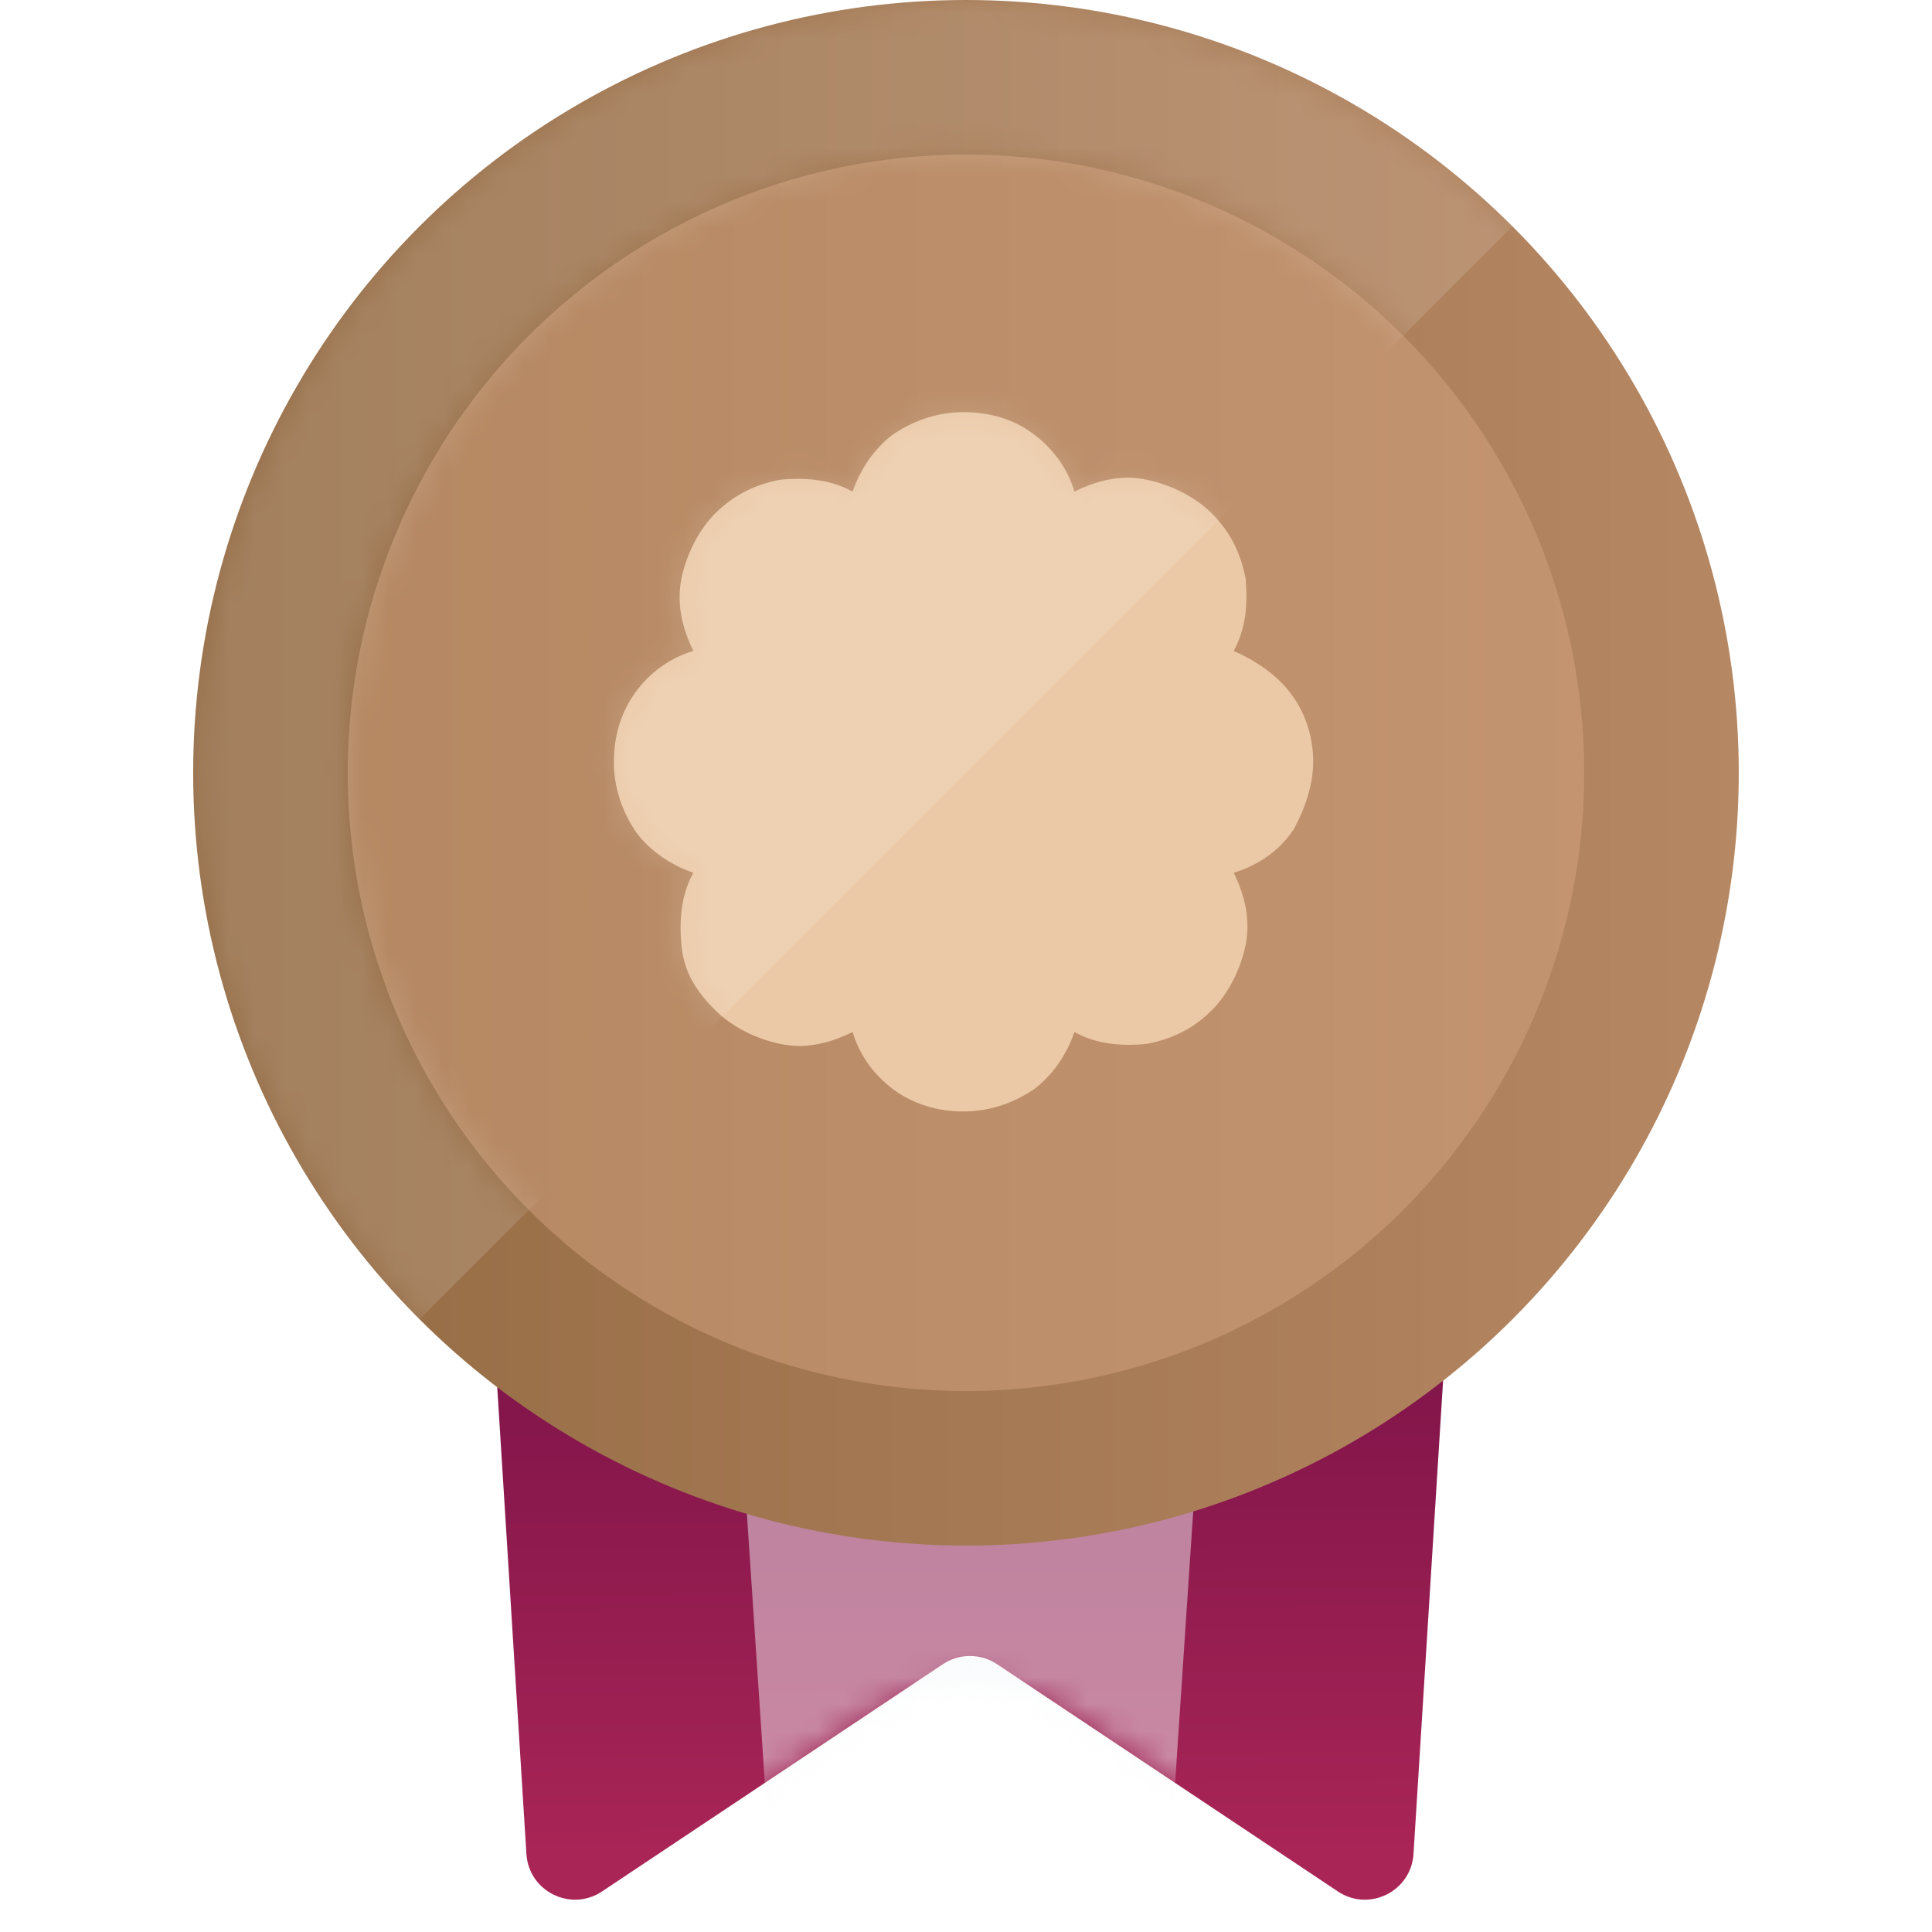 <svg class="icon" viewBox="0 0 72 72" fill="none" xmlns="http://www.w3.org/2000/svg">
<g clip-path="url(#medal-level-1-clip0)">
<path d="M18.12 45.128C18.055 44.083 18.885 43.2 19.932 43.2H52.364C53.41 43.2 54.24 44.083 54.175 45.128L52.677 69.092C52.59 70.488 51.023 71.265 49.859 70.489L37.154 62.019C36.545 61.613 35.751 61.613 35.141 62.019L22.436 70.489C21.272 71.265 19.706 70.488 19.618 69.092L18.12 45.128Z" fill="url(#medal-level-1-paint0_linear)"/>
<mask id="medal-level-1-mask0" mask-type="alpha" maskUnits="userSpaceOnUse" x="18" y="43" width="36" height="30">
<path d="M18.441 50.259C18.202 46.434 21.24 43.2 25.073 43.2H47.223C51.055 43.2 54.093 46.434 53.854 50.259L52.481 72.237L39.833 63.805C37.602 62.317 34.694 62.317 32.462 63.805L19.815 72.237L18.441 50.259Z" fill="white"/>
</mask>
<g mask="url(#medal-level-1-mask0)">
<path opacity="0.48" d="M27.074 45.015H45.222L43.407 72.237H28.889L27.074 45.015Z" fill="#F4F5F7"/>
</g>
<circle cx="35.999" cy="28.8" r="28.8" fill="url(#medal-level-1-paint1_linear)"/>
<g opacity="0.5" filter="url(#medal-level-1-filter0_i)">
<circle cx="35.999" cy="28.8" r="23.04" fill="#D4A380"/>
</g>
<g filter="url(#medal-level-1-filter1_d)">
<path d="M35.908 15.36C35.007 15.36 34.118 15.631 33.304 16.174C32.577 16.705 32.045 17.519 31.774 18.322C31.155 17.975 30.472 17.845 29.734 17.845C29.517 17.845 29.3 17.855 29.083 17.877C28.183 18.051 27.38 18.409 26.653 19.136C26.034 19.754 25.579 20.666 25.394 21.566C25.221 22.467 25.394 23.356 25.839 24.257C24.939 24.528 24.222 25.071 23.691 25.787C23.159 26.514 22.877 27.403 22.877 28.391C22.877 29.291 23.148 30.181 23.691 30.995C24.222 31.722 25.036 32.253 25.839 32.525C25.394 33.338 25.307 34.228 25.394 35.215C25.481 36.203 25.926 36.919 26.653 37.646C27.271 38.264 28.183 38.72 29.083 38.904C29.311 38.948 29.55 38.98 29.778 38.98C30.439 38.98 31.101 38.796 31.774 38.46C32.045 39.36 32.588 40.076 33.304 40.608C34.031 41.14 34.92 41.422 35.908 41.422C36.808 41.422 37.698 41.15 38.512 40.608C39.239 40.076 39.77 39.263 40.042 38.46C40.66 38.807 41.344 38.937 42.081 38.937C42.298 38.937 42.516 38.926 42.733 38.904C43.633 38.731 44.436 38.373 45.163 37.646C45.781 37.027 46.237 36.116 46.422 35.215C46.595 34.315 46.422 33.425 45.977 32.525C46.877 32.253 47.68 31.711 48.212 30.908C48.657 30.094 48.939 29.204 48.939 28.391C48.939 27.49 48.667 26.601 48.125 25.874C47.593 25.147 46.78 24.615 45.977 24.257C46.422 23.443 46.508 22.553 46.422 21.566C46.248 20.666 45.89 19.863 45.163 19.136C44.544 18.517 43.633 18.061 42.733 17.877C42.505 17.834 42.266 17.801 42.038 17.801C41.376 17.801 40.714 17.986 40.042 18.322C39.77 17.421 39.228 16.705 38.512 16.174C37.796 15.631 36.906 15.36 35.908 15.36Z" fill="#EBC9A7"/>
</g>
<mask id="medal-level-1-mask1" mask-type="alpha" maskUnits="userSpaceOnUse" x="7" y="0" width="58" height="58">
<path fill-rule="evenodd" clip-rule="evenodd" d="M35.999 57.6C51.905 57.6 64.799 44.706 64.799 28.8C64.799 12.894 51.905 0 35.999 0C20.093 0 7.199 12.894 7.199 28.8C7.199 44.706 20.093 57.6 35.999 57.6ZM35.999 51.84C48.723 51.84 59.039 41.525 59.039 28.8C59.039 16.076 48.723 5.76 35.999 5.76C23.274 5.76 12.959 16.076 12.959 28.8C12.959 41.525 23.274 51.84 35.999 51.84Z" fill="url(#medal-level-1-paint2_linear)"/>
</mask>
<g mask="url(#medal-level-1-mask1)">
<path opacity="0.14" d="M7.201 9.41466e-05L7.201 57.6L64.801 9.91821e-05L7.201 9.41466e-05Z" fill="white"/>
</g>
<mask id="medal-level-1-mask2" mask-type="alpha" maskUnits="userSpaceOnUse" x="22" y="15" width="27" height="27">
<path d="M35.91 15.354C35.009 15.354 34.12 15.626 33.306 16.168C32.579 16.7 32.047 17.514 31.776 18.317C31.157 17.969 30.474 17.839 29.736 17.839C29.519 17.839 29.302 17.85 29.085 17.872C28.185 18.045 27.382 18.403 26.655 19.13C26.036 19.749 25.581 20.66 25.396 21.561C25.223 22.461 25.396 23.351 25.841 24.252C24.94 24.523 24.224 25.065 23.693 25.781C23.161 26.508 22.879 27.398 22.879 28.385C22.879 29.286 23.15 30.176 23.693 30.989C24.224 31.716 25.038 32.248 25.841 32.519C25.396 33.333 25.309 34.223 25.396 35.21C25.483 36.197 25.928 36.913 26.655 37.641C27.273 38.259 28.185 38.715 29.085 38.899C29.313 38.943 29.552 38.975 29.779 38.975C30.441 38.975 31.103 38.791 31.776 38.454C32.047 39.355 32.59 40.071 33.306 40.603C34.033 41.134 34.922 41.416 35.91 41.416C36.81 41.416 37.7 41.145 38.514 40.603C39.241 40.071 39.772 39.257 40.044 38.454C40.662 38.801 41.346 38.932 42.084 38.932C42.3 38.932 42.517 38.921 42.734 38.899C43.635 38.725 44.438 38.367 45.165 37.641C45.783 37.022 46.239 36.111 46.423 35.21C46.597 34.309 46.423 33.42 45.979 32.519C46.879 32.248 47.682 31.706 48.214 30.903C48.659 30.089 48.941 29.199 48.941 28.385C48.941 27.485 48.669 26.595 48.127 25.868C47.595 25.141 46.782 24.61 45.979 24.252C46.423 23.438 46.51 22.548 46.423 21.561C46.25 20.66 45.892 19.857 45.165 19.13C44.546 18.512 43.635 18.056 42.734 17.872C42.507 17.828 42.268 17.796 42.04 17.796C41.378 17.796 40.716 17.98 40.044 18.317C39.772 17.416 39.23 16.7 38.514 16.168C37.798 15.626 36.908 15.354 35.91 15.354Z" fill="#EBC9A7"/>
</mask>
<g mask="url(#medal-level-1-mask2)">
<path opacity="0.14" d="M7.201 0.001L7.201 57.601L64.801 0.001L7.201 0.001Z" fill="white"/>
</g>
</g>
<defs>
<filter id="medal-level-1-filter0_i" x="12.959" y="5.76" width="46.08" height="46.08" filterUnits="userSpaceOnUse" color-interpolation-filters="sRGB">
<feFlood flood-opacity="0" result="BackgroundImageFix"/>
<feBlend mode="normal" in="SourceGraphic" in2="BackgroundImageFix" result="shape"/>
<feColorMatrix in="SourceAlpha" type="matrix" values="0 0 0 0 0 0 0 0 0 0 0 0 0 0 0 0 0 0 127 0" result="hardAlpha"/>
<feOffset/>
<feGaussianBlur stdDeviation="1.538"/>
<feComposite in2="hardAlpha" operator="arithmetic" k2="-1" k3="1"/>
<feColorMatrix type="matrix" values="0 0 0 0 0.075 0 0 0 0 0.052 0 0 0 0 0.024 0 0 0 1 0"/>
<feBlend mode="normal" in2="shape" result="effect1_innerShadow"/>
</filter>
<filter id="medal-level-1-filter1_d" x="20.271" y="12.754" width="31.274" height="31.274" filterUnits="userSpaceOnUse" color-interpolation-filters="sRGB">
<feFlood flood-opacity="0" result="BackgroundImageFix"/>
<feColorMatrix in="SourceAlpha" type="matrix" values="0 0 0 0 0 0 0 0 0 0 0 0 0 0 0 0 0 0 127 0"/>
<feOffset/>
<feGaussianBlur stdDeviation="1.303"/>
<feColorMatrix type="matrix" values="0 0 0 0 0.478 0 0 0 0 0.525 0 0 0 0 0.604 0 0 0 0.24 0"/>
<feBlend mode="normal" in2="BackgroundImageFix" result="effect1_dropShadow"/>
<feBlend mode="normal" in="SourceGraphic" in2="effect1_dropShadow" result="shape"/>
</filter>
<linearGradient id="medal-level-1-paint0_linear" x1="36.148" y1="43.2" x2="36.264" y2="69.3" gradientUnits="userSpaceOnUse">
<stop stop-color="#700E45"/>
<stop offset="1" stop-color="#A92556"/>
</linearGradient>
<linearGradient id="medal-level-1-paint1_linear" x1="-41.888" y1="28.8" x2="69.255" y2="28.8" gradientUnits="userSpaceOnUse">
<stop stop-color="#775329"/>
<stop offset="1" stop-color="#B88965"/>
</linearGradient>
<linearGradient id="medal-level-1-paint2_linear" x1="-41.888" y1="28.8" x2="69.255" y2="28.8" gradientUnits="userSpaceOnUse">
<stop stop-color="#775329"/>
<stop offset="1" stop-color="#B88965"/>
</linearGradient>
<clipPath id="medal-level-1-clip0">
<rect width="72" height="72" fill="white"/>
</clipPath>
</defs>
</svg>
